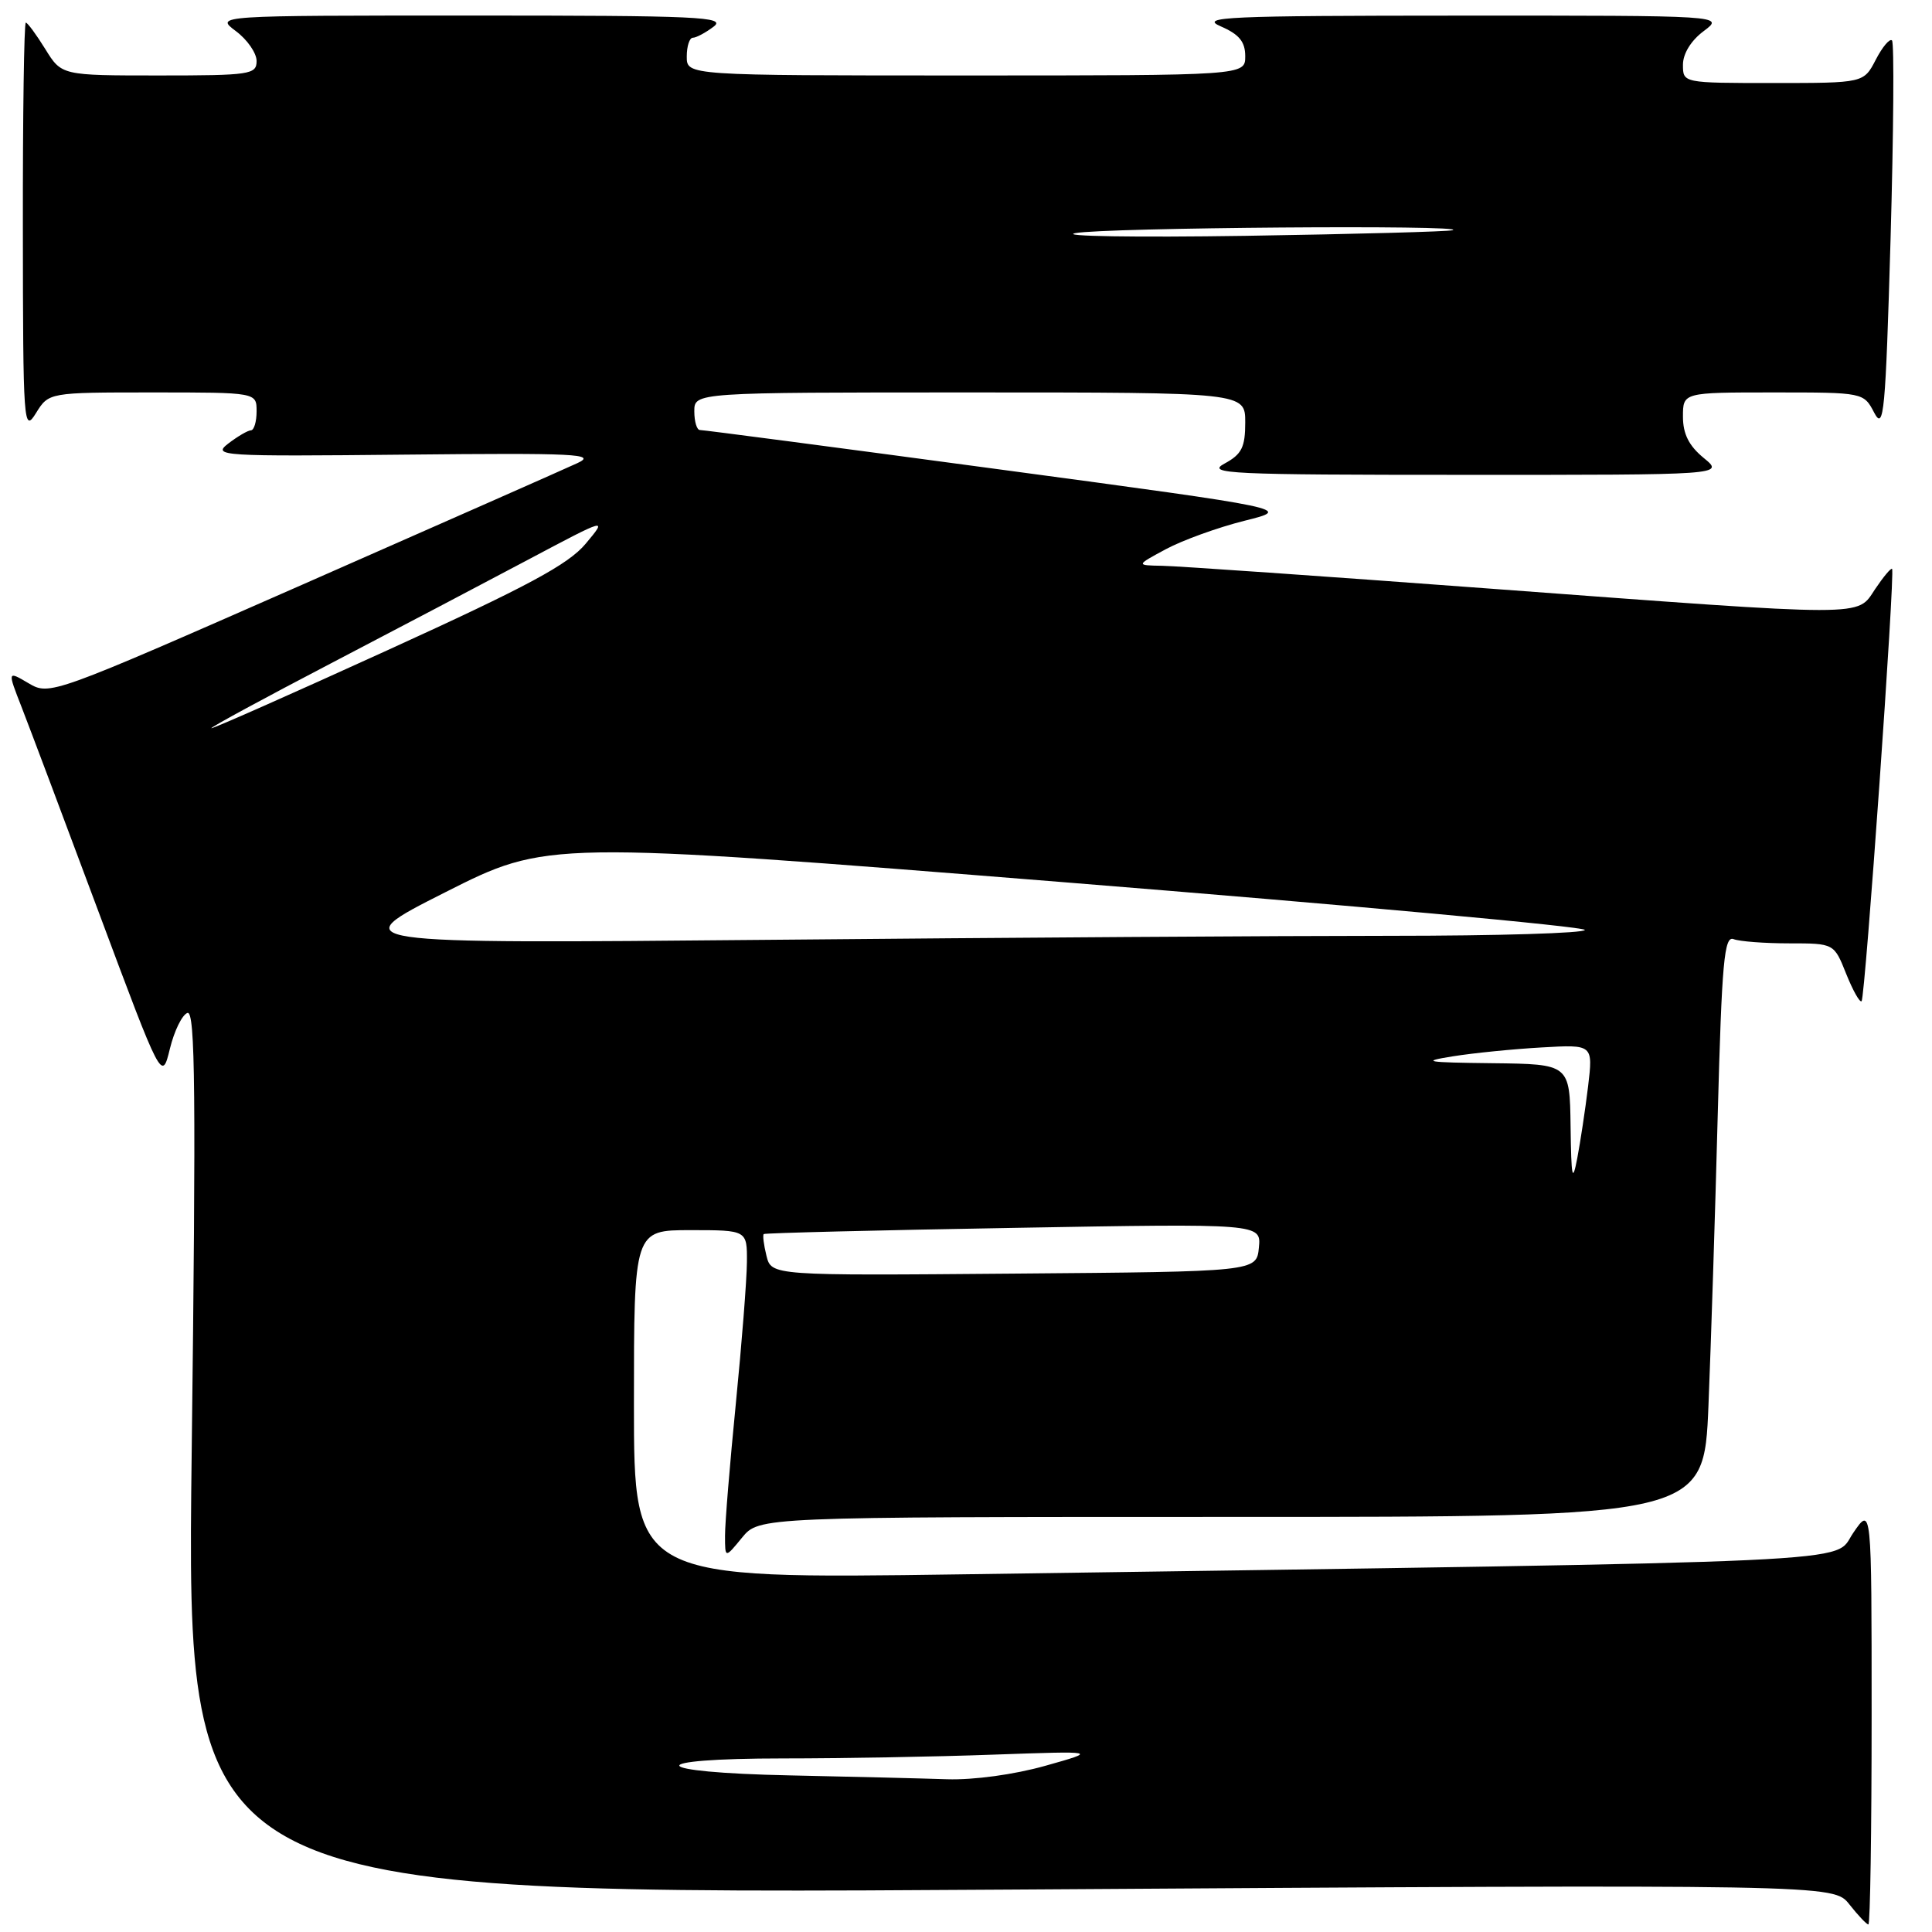 <?xml version="1.0" encoding="UTF-8" standalone="no"?>
<!DOCTYPE svg PUBLIC "-//W3C//DTD SVG 1.1//EN" "http://www.w3.org/Graphics/SVG/1.1/DTD/svg11.dtd" >
<svg xmlns="http://www.w3.org/2000/svg" xmlns:xlink="http://www.w3.org/1999/xlink" version="1.1" viewBox="0 0 256 256">
 <g >
 <path fill="currentColor"
d=" M 248.00 227.27 C 248.00 199.54 248.00 199.54 245.54 203.15 C 242.80 207.18 250.19 206.84 127.25 208.61 C 84.00 209.23 84.00 209.23 84.00 186.11 C 84.00 163.00 84.00 163.00 91.50 163.00 C 99.00 163.00 99.00 163.00 98.97 167.25 C 98.95 169.59 98.29 178.03 97.50 186.00 C 96.71 193.97 96.06 201.85 96.07 203.50 C 96.07 206.50 96.07 206.50 98.32 203.75 C 100.58 201.00 100.58 201.00 163.17 201.00 C 225.77 201.00 225.77 201.00 226.38 186.25 C 226.71 178.14 227.27 160.79 227.61 147.69 C 228.15 127.42 228.47 123.96 229.71 124.44 C 230.51 124.75 233.83 125.00 237.09 125.00 C 243.02 125.00 243.02 125.00 244.63 129.04 C 245.52 131.26 246.44 132.89 246.67 132.66 C 247.15 132.18 251.13 75.79 250.71 75.38 C 250.56 75.23 249.56 76.43 248.47 78.05 C 245.99 81.76 248.13 81.76 197.50 78.00 C 175.50 76.36 155.93 75.00 154.00 74.97 C 150.50 74.91 150.50 74.91 154.50 72.76 C 156.70 71.58 161.37 69.89 164.88 69.01 C 171.26 67.42 171.26 67.42 132.38 62.19 C 110.99 59.31 93.16 56.97 92.75 56.98 C 92.34 56.99 92.00 55.88 92.00 54.50 C 92.00 52.00 92.00 52.00 128.50 52.00 C 165.00 52.00 165.00 52.00 165.00 55.97 C 165.00 59.27 164.54 60.19 162.25 61.43 C 159.77 62.77 162.85 62.92 194.00 62.92 C 228.50 62.93 228.50 62.93 225.75 60.68 C 223.79 59.07 223.00 57.50 223.00 55.21 C 223.00 52.00 223.00 52.00 234.97 52.00 C 246.94 52.00 246.94 52.00 248.35 54.70 C 249.62 57.11 249.84 54.71 250.51 31.65 C 250.91 17.50 251.00 5.67 250.70 5.36 C 250.40 5.06 249.43 6.21 248.55 7.91 C 246.95 11.00 246.95 11.00 234.97 11.00 C 223.00 11.00 223.00 11.00 223.00 8.58 C 223.00 7.11 224.07 5.37 225.75 4.12 C 228.50 2.06 228.50 2.06 193.50 2.07 C 162.48 2.08 158.87 2.24 161.75 3.49 C 164.20 4.55 165.00 5.53 165.00 7.45 C 165.00 10.00 165.00 10.00 128.00 10.00 C 91.00 10.00 91.00 10.00 91.00 7.50 C 91.00 6.12 91.36 5.00 91.81 5.00 C 92.25 5.00 93.49 4.34 94.56 3.53 C 96.28 2.23 92.61 2.06 62.50 2.06 C 28.50 2.06 28.50 2.06 31.25 4.12 C 32.76 5.24 34.00 7.03 34.00 8.08 C 34.00 9.87 33.15 10.00 21.08 10.00 C 8.16 10.00 8.16 10.00 6.00 6.50 C 4.81 4.58 3.65 3.00 3.42 3.00 C 3.19 3.00 3.01 15.26 3.03 30.25 C 3.05 56.34 3.13 57.38 4.76 54.75 C 6.46 52.00 6.46 52.00 20.23 52.00 C 34.00 52.00 34.00 52.00 34.00 54.50 C 34.00 55.88 33.66 57.01 33.25 57.02 C 32.84 57.03 31.49 57.82 30.25 58.77 C 28.11 60.42 29.19 60.49 53.75 60.24 C 76.39 60.01 79.14 60.15 76.50 61.37 C 74.85 62.14 58.44 69.38 40.04 77.48 C 6.81 92.09 6.57 92.18 3.78 90.53 C 0.98 88.88 0.98 88.88 2.86 93.69 C 3.89 96.33 8.50 108.58 13.09 120.90 C 21.45 143.30 21.45 143.30 22.51 138.97 C 23.09 136.59 24.14 134.45 24.84 134.22 C 25.88 133.87 25.98 144.99 25.40 192.44 C 24.69 251.08 24.69 251.08 133.82 250.38 C 242.96 249.68 242.96 249.68 245.05 252.34 C 246.20 253.80 247.34 255.00 247.57 255.00 C 247.81 255.00 248.00 242.52 248.00 227.27 Z  M 104.75 235.25 C 85.64 234.86 84.89 233.00 103.84 233.00 C 111.45 233.00 123.94 232.78 131.59 232.50 C 145.50 232.01 145.50 232.01 138.50 233.98 C 134.38 235.14 129.03 235.87 125.50 235.76 C 122.20 235.65 112.86 235.42 104.75 235.25 Z  M 101.56 166.40 C 101.20 164.95 101.04 163.65 101.20 163.52 C 101.37 163.38 116.26 163.01 134.31 162.70 C 167.12 162.12 167.12 162.12 166.81 165.31 C 166.50 168.50 166.50 168.50 134.36 168.76 C 102.22 169.03 102.22 169.03 101.56 166.40 Z  M 208.11 149.25 C 208.00 141.00 208.00 141.00 197.75 140.88 C 188.91 140.78 188.19 140.66 192.50 139.97 C 195.25 139.53 200.56 139.00 204.30 138.79 C 211.09 138.40 211.09 138.40 210.43 143.95 C 210.06 147.00 209.41 151.30 208.99 153.50 C 208.35 156.82 208.20 156.09 208.11 149.25 Z  M 59.00 118.23 C 72.50 111.41 72.50 111.41 141.25 116.92 C 179.06 119.96 210.00 122.79 210.00 123.22 C 210.00 123.65 198.41 124.00 184.25 124.00 C 170.09 124.00 133.07 124.24 102.00 124.53 C 45.50 125.05 45.50 125.05 59.00 118.23 Z  M 28.00 96.49 C 28.00 96.31 35.09 92.47 43.75 87.95 C 52.41 83.43 64.22 77.22 70.00 74.15 C 80.50 68.58 80.50 68.58 77.61 72.04 C 75.31 74.79 69.97 77.67 51.36 86.15 C 38.51 92.01 28.00 96.66 28.00 96.49 Z  M 142.50 30.89 C 146.30 30.15 194.61 29.78 192.50 30.50 C 191.95 30.69 179.57 31.02 165.00 31.25 C 150.43 31.47 140.30 31.31 142.50 30.89 Z "/>
</g>
</svg>